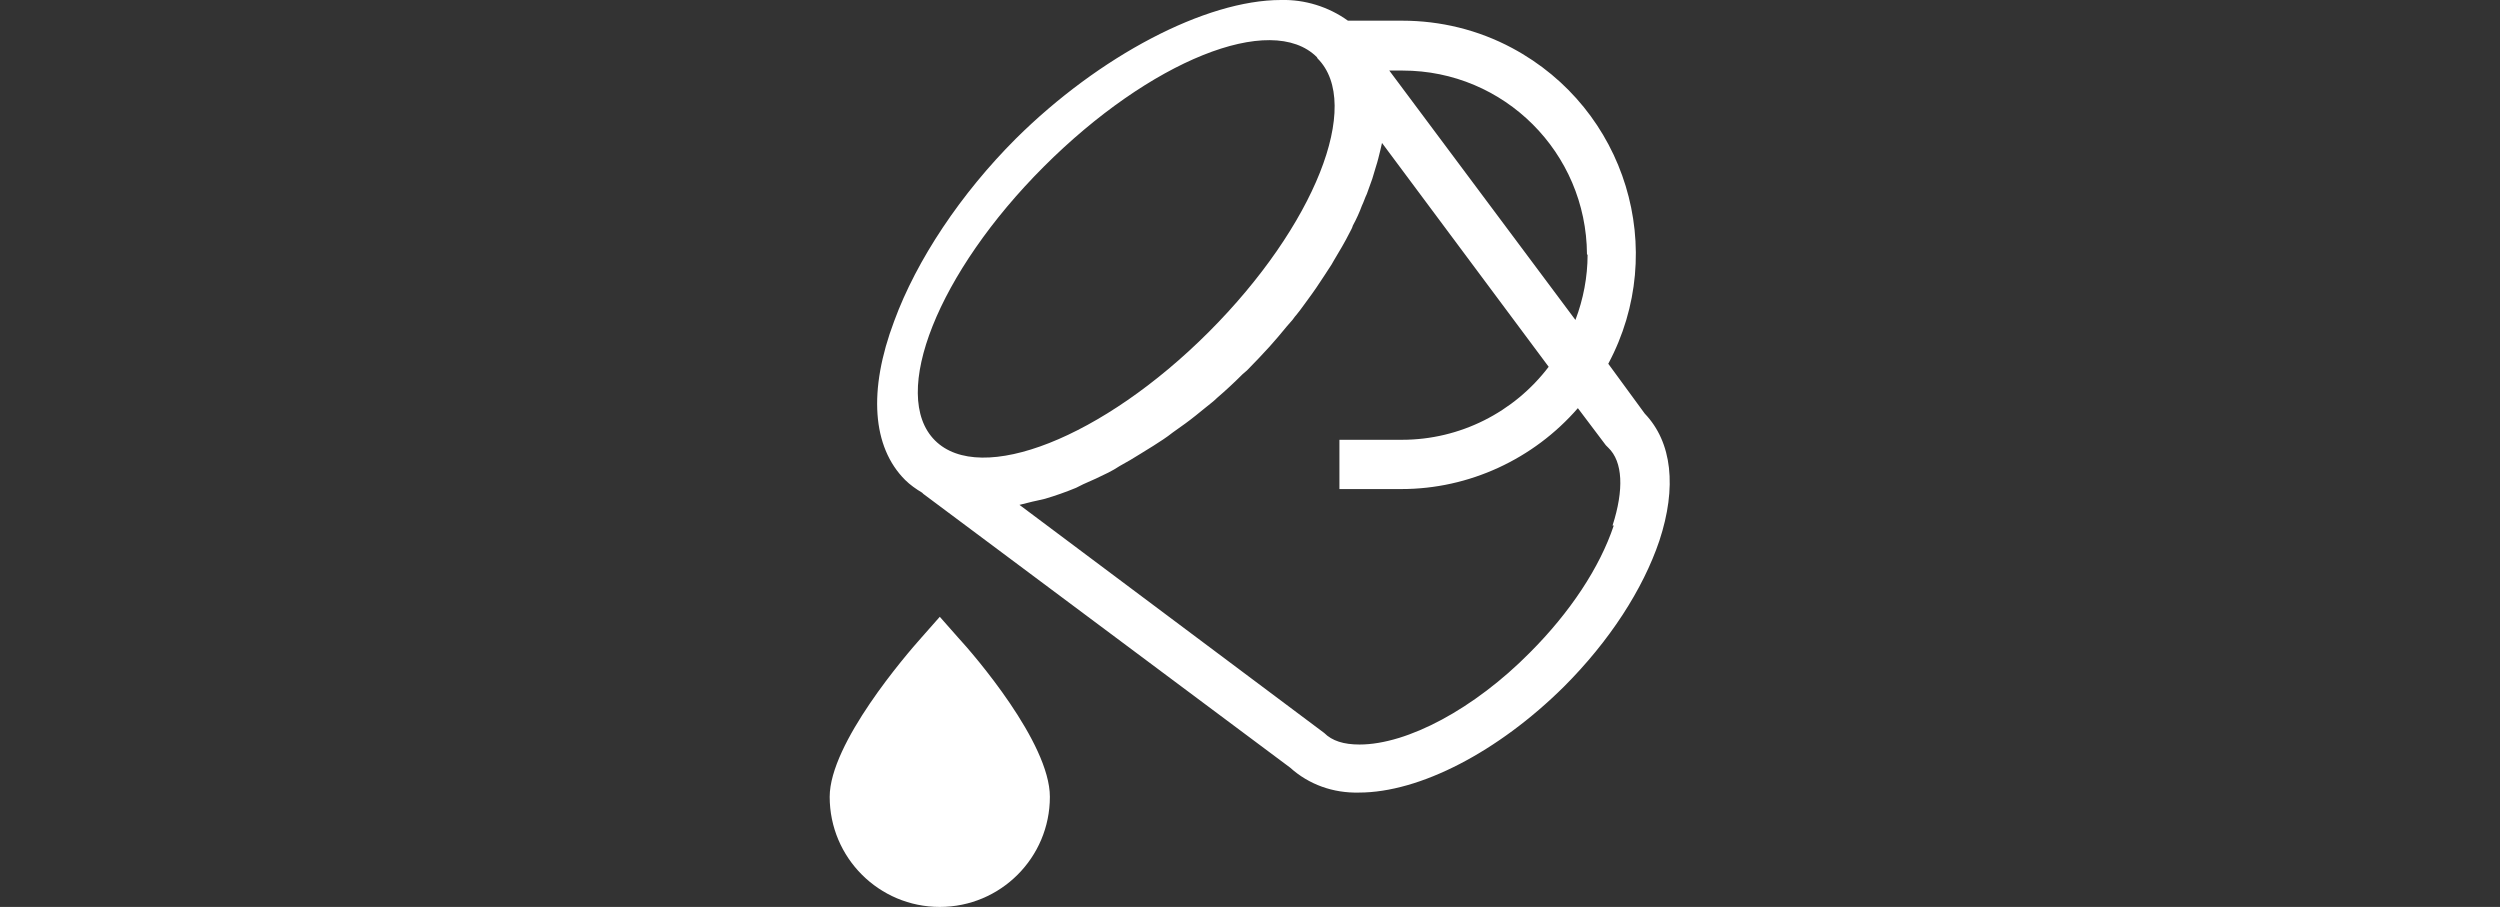 <?xml version="1.0" encoding="utf-8"?>
<!-- Generator: Adobe Illustrator 22.0.1, SVG Export Plug-In . SVG Version: 6.00 Build 0)  -->
<svg version="1.1" id="Calque_1" xmlns="http://www.w3.org/2000/svg" xmlns:xlink="http://www.w3.org/1999/xlink" x="0px" y="0px"
	 viewBox="0 0 411 149.1" style="enable-background:new 0 0 411 149.1;" xml:space="preserve">
<rect x="0" y="0" width="411" height="149.1" fill="#333333" stroke="none"/>
<style type="text/css">
	.st0{fill:#FFFFFF;}
</style>
<title>whatdo</title>
<path class="st0" d="M264.4,59.8c10-18.7,2.9-41.9-15.8-51.9c-5.6-3-11.8-4.5-18.1-4.5h-8.9c-3.2-2.3-7.1-3.5-11-3.4
	c-12.4,0-29.9,9.2-43.6,22.8c-9,9-16.3,19.9-20,30c-4.3,11.4-3.6,20.7,1.8,26.1c0.8,0.8,1.8,1.5,2.8,2.1l0.2,0.2l60.3,45
	c3.1,2.8,7.1,4.2,11.3,4.1c10,0,22.9-6.7,33.7-17.4c7.5-7.5,13-16,15.7-24c2.9-8.8,2.1-16.2-2.4-20.9L264.4,59.8 M261,41.9
	c0,3.6-0.7,7.3-2,10.7l-30.6-41h2.2c16.7,0,30.2,13.5,30.3,30.2L261,41.9z M265.3,86.4c-2.3,6.9-7.2,14.3-13.8,20.9
	c-9.1,9.2-20.1,15.1-28,15.1c-2.6,0-4.5-0.6-5.8-1.9L167.6,83c0.9-0.2,1.9-0.5,2.9-0.7c0.4-0.1,0.9-0.2,1.3-0.3
	c1.7-0.5,3.4-1.1,5.1-1.8c0.4-0.2,0.8-0.4,1.2-0.6c1.4-0.6,2.7-1.2,4.1-1.9c0.6-0.3,1.3-0.7,1.9-1.1c1.1-0.6,2.3-1.3,3.4-2
	c0.7-0.4,1.4-0.9,2.1-1.3c1.1-0.7,2.2-1.4,3.2-2.2c0.7-0.5,1.4-1,2.1-1.5c1.1-0.8,2.2-1.7,3.3-2.6c0.6-0.5,1.3-1,1.9-1.6
	c1.4-1.2,2.8-2.5,4.2-3.9l0.7-0.6c1.3-1.3,2.5-2.6,3.7-3.9l0.7-0.8c1-1.1,1.9-2.3,2.9-3.4c0.3-0.3,0.5-0.7,0.8-1
	c0.9-1.1,1.7-2.3,2.6-3.5l0.7-1c0.9-1.3,1.7-2.6,2.5-3.8l0.4-0.7c0.9-1.5,1.8-3,2.6-4.6c0.2-0.4,0.4-0.7,0.5-1.1
	c0.6-1.1,1.1-2.2,1.5-3.3c0.3-0.6,0.5-1.3,0.8-1.9c0.3-0.8,0.6-1.7,0.9-2.5c0.2-0.7,0.4-1.3,0.6-2c0.3-0.9,0.5-1.8,0.7-2.6
	c0.1-0.4,0.2-0.9,0.3-1.3l27.4,36.8c-5.7,7.5-14.6,12-24.1,12h-10.3v8.1h10.2c11.1,0,21.7-4.9,29-13.3l4.6,6.1l0.4,0.4
	c2.4,2.3,2.6,6.9,0.7,12.8L265.3,86.4z M154.5,101.4l-3,3.4c-2.5,2.8-15.1,17.4-15.1,26.2c0,10,8.1,18.1,18.1,18.1
	s18.1-8.1,18.1-18.1l0,0c0-8.9-12.5-23.4-15.1-26.2L154.5,101.4z M216.6,9.6c7.5,7.5-0.5,27.6-17.9,45s-37.5,25.3-45,17.8
	s0.5-27.6,17.9-45s37.4-25.5,44.9-18L216.6,9.6z"/>
</svg>
